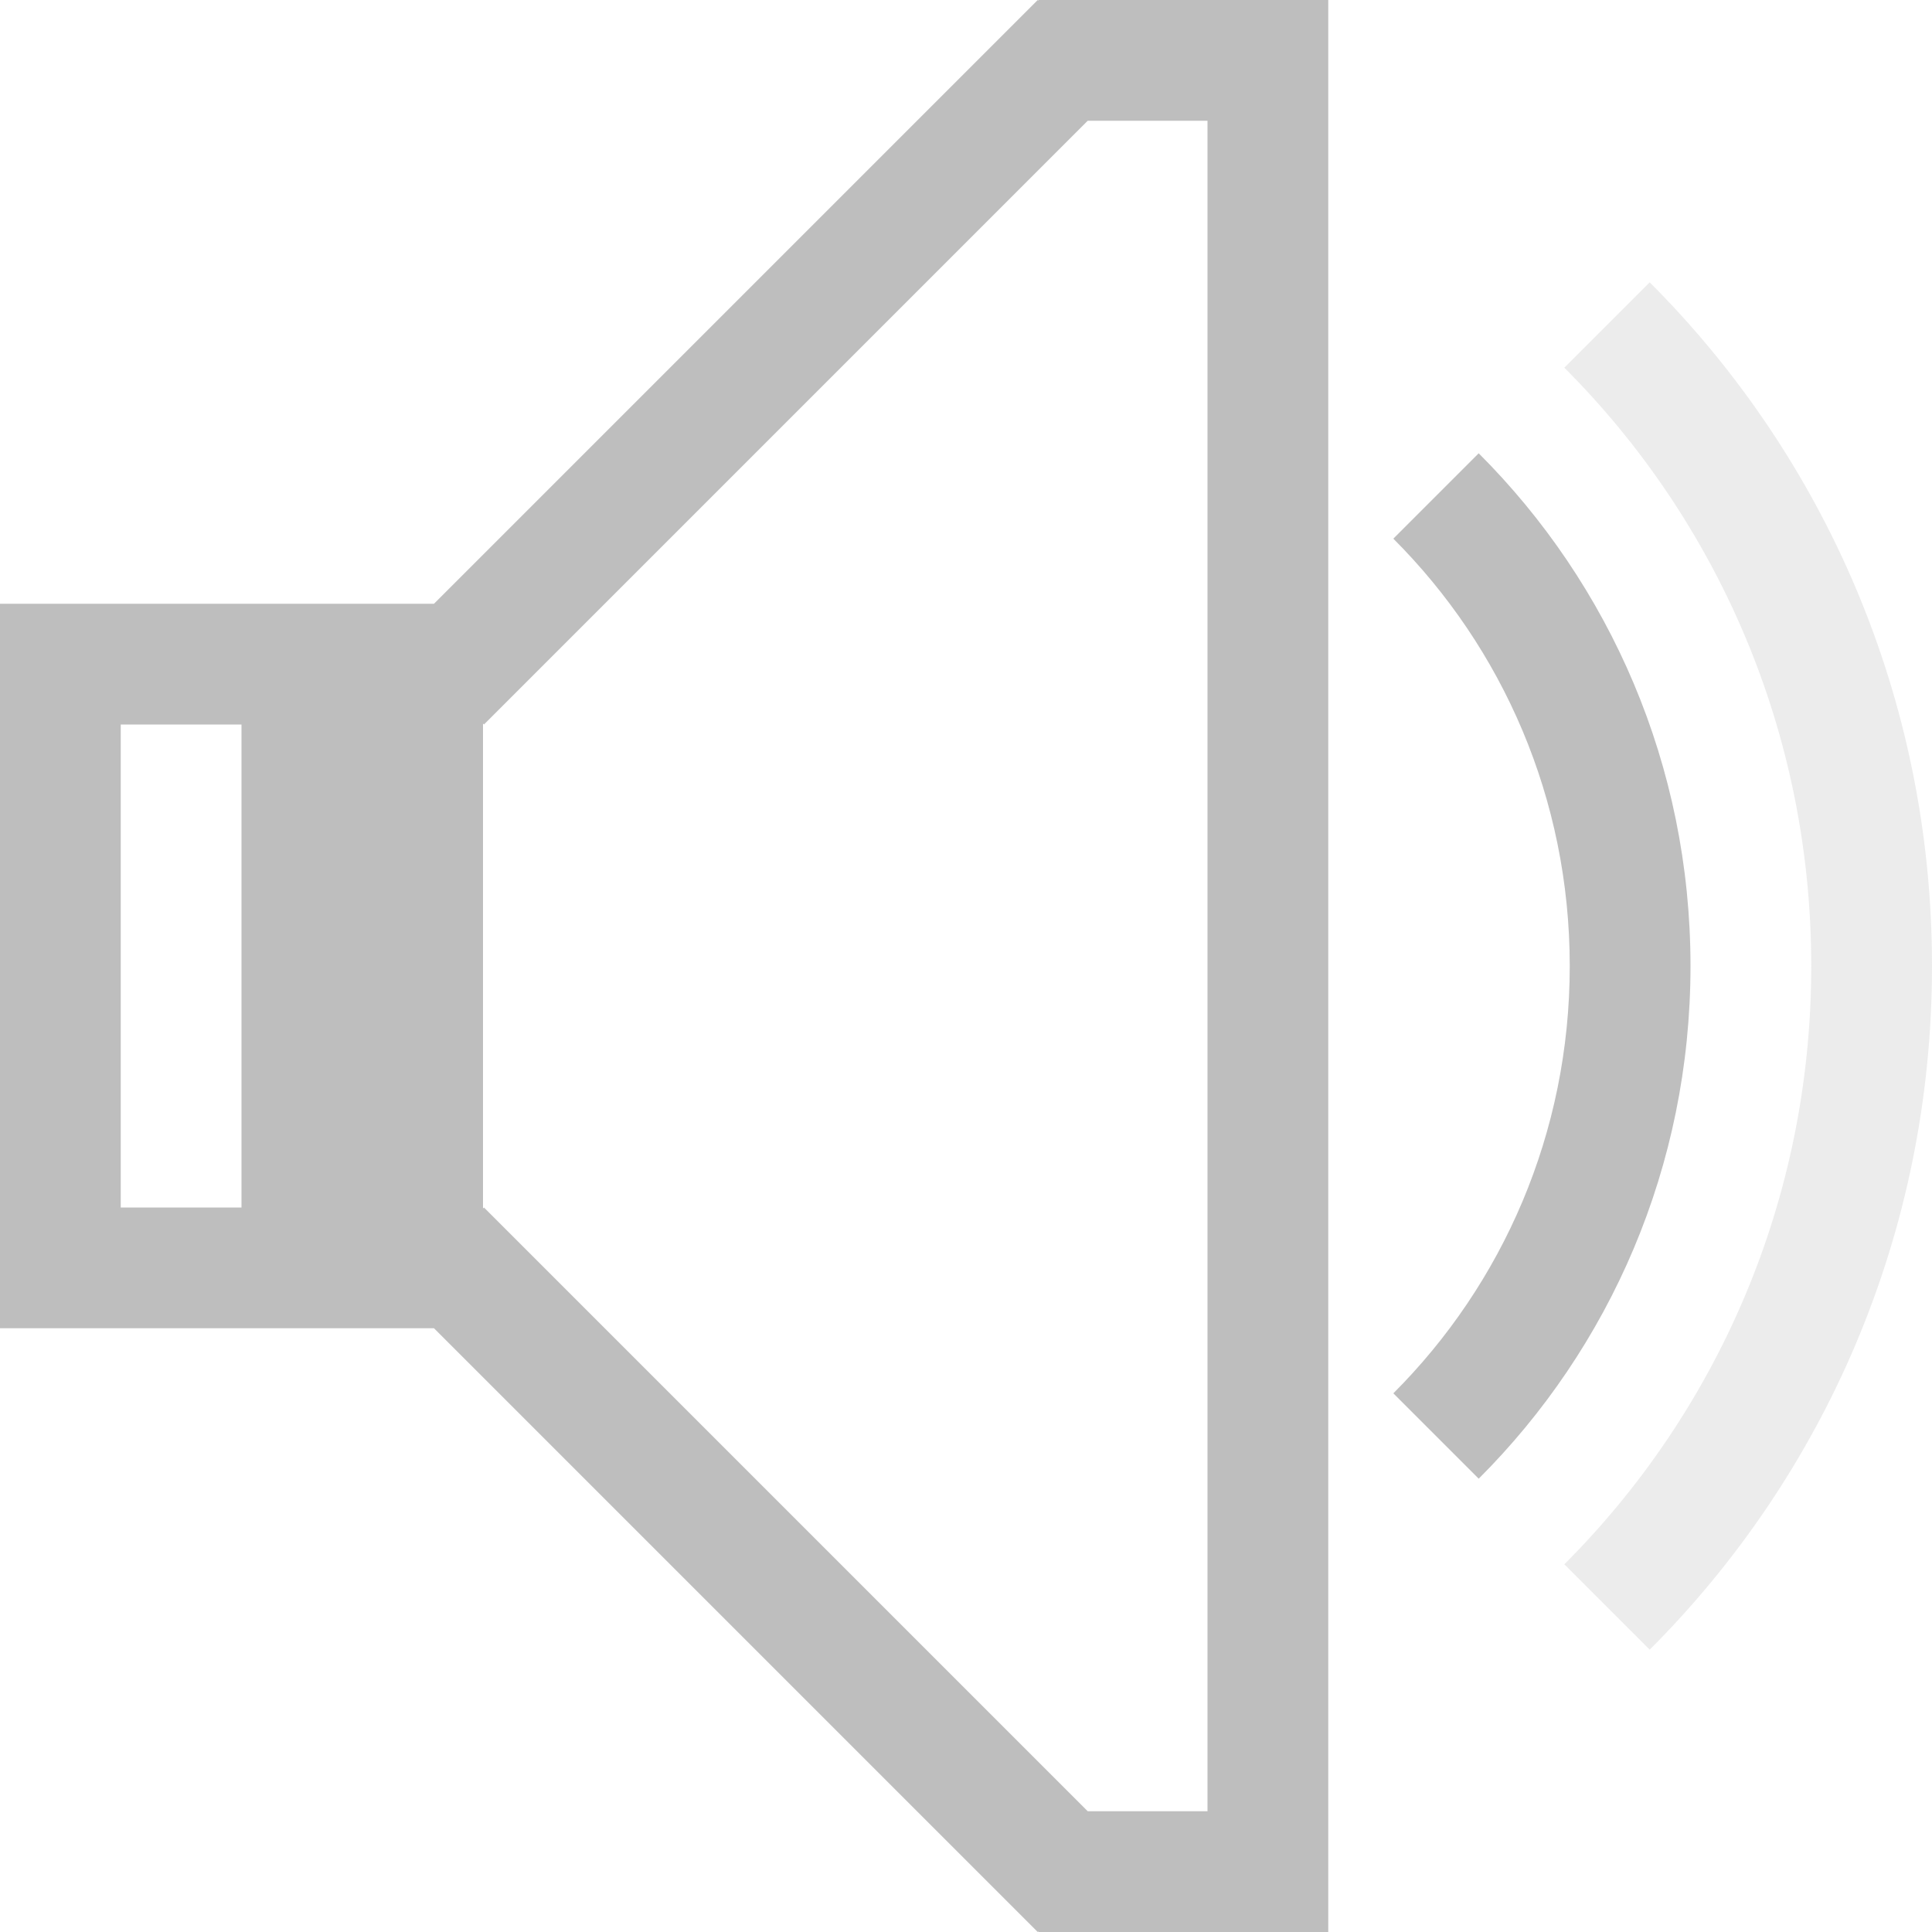 <?xml version="1.0" encoding="UTF-8" standalone="no"?>
<svg
   xmlns:dc="http://purl.org/dc/elements/1.1/"
   xmlns:cc="http://creativecommons.org/ns#"
   xmlns:rdf="http://www.w3.org/1999/02/22-rdf-syntax-ns#"
   xmlns:svg="http://www.w3.org/2000/svg"
   xmlns="http://www.w3.org/2000/svg"
   xmlns:sodipodi="http://sodipodi.sourceforge.net/DTD/sodipodi-0.dtd"
   xmlns:inkscape="http://www.inkscape.org/namespaces/inkscape"
   width="16"
   viewBox="0 0 16 16"
   height="16"
   id="svg2"
   version="1.1"
   inkscape:version="0.91pre2 r"
   sodipodi:docname="audio-volume-medium-symbolic.svg">
  <sodipodi:namedview
     pagecolor="#ffffff"
     bordercolor="#666666"
     borderopacity="1"
     objecttolerance="10"
     gridtolerance="10"
     guidetolerance="10"
     inkscape:pageopacity="0"
     inkscape:pageshadow="2"
     inkscape:window-width="1366"
     inkscape:window-height="672"
     id="namedview32"
     showgrid="true"
     inkscape:showpageshadow="false"
     borderlayer="true"
     inkscape:zoom="20.85965"
     inkscape:cx="15.810998"
     inkscape:cy="4.598779"
     inkscape:window-x="-4"
     inkscape:window-y="25"
     inkscape:window-maximized="1"
     inkscape:current-layer="svg2"
     showguides="true">
    <inkscape:grid
       type="xygrid"
       id="grid4190" />
    <sodipodi:guide
       position="0,16"
       orientation="16,0"
       id="guide4196" />
    <sodipodi:guide
       position="0,0"
       orientation="0,16"
       id="guide4198" />
    <sodipodi:guide
       position="16,0"
       orientation="-16,0"
       id="guide4200" />
    <sodipodi:guide
       position="16,16"
       orientation="0,-16"
       id="guide4202" />
    <sodipodi:guide
       position="2,14"
       orientation="12,0"
       id="guide4204" />
    <sodipodi:guide
       position="2,2"
       orientation="0,12"
       id="guide4206" />
    <sodipodi:guide
       position="14,2"
       orientation="-12,0"
       id="guide4208" />
    <sodipodi:guide
       position="14,14"
       orientation="0,-12"
       id="guide4210" />
  </sodipodi:namedview>
  <defs
     id="defs4">
    <clipPath
       id="clipPath6">
      <rect
         x="26.999"
         y="221.5"
         width="1.876"
         height="4.874"
         fill="#bebebe"
         color="#bebebe"
         id="rect8" />
    </clipPath>
    <clipPath
       id="clipPath10">
      <rect
         x="26.966"
         y="221.33"
         width="2.898"
         height="5.216"
         fill="#bebebe"
         color="#bebebe"
         id="rect12" />
    </clipPath>
    <clipPath
       id="clipPath14">
      <rect
         x="26.85"
         y="220.75"
         width="3.825"
         height="6.375"
         fill="#bebebe"
         color="#bebebe"
         id="rect16" />
    </clipPath>
    <clipPath
       id="clipPath6-3">
      <rect
         id="rect8-7"
         color="#bebebe"
         fill="#bebebe"
         height="4.874"
         width="1.876"
         y="221.5"
         x="26.999" />
    </clipPath>
    <clipPath
       id="clipPath10-3">
      <rect
         id="rect12-5"
         color="#bebebe"
         fill="#bebebe"
         height="5.216"
         width="2.898"
         y="221.33"
         x="26.966" />
    </clipPath>
    <clipPath
       id="clipPath14-5">
      <rect
         id="rect16-4"
         color="#bebebe"
         fill="#bebebe"
         height="6.375"
         width="3.825"
         y="220.75"
         x="26.85" />
    </clipPath>
    <clipPath
       id="clipPath6-8">
      <rect
         id="rect8-6"
         color="#bebebe"
         fill="#bebebe"
         height="4.874"
         width="1.876"
         y="221.5"
         x="26.999" />
    </clipPath>
    <clipPath
       id="clipPath10-4">
      <rect
         id="rect12-7"
         color="#bebebe"
         fill="#bebebe"
         height="5.216"
         width="2.898"
         y="221.33"
         x="26.966" />
    </clipPath>
    <clipPath
       id="clipPath14-8">
      <rect
         id="rect16-7"
         color="#bebebe"
         fill="#bebebe"
         height="6.375"
         width="3.825"
         y="220.75"
         x="26.85" />
    </clipPath>
    <clipPath
       id="clipPath6-3-0">
      <rect
         x="26.999"
         y="221.5"
         width="1.876"
         height="4.874"
         fill="#bebebe"
         color="#bebebe"
         id="rect8-7-4" />
    </clipPath>
    <clipPath
       id="clipPath10-3-9">
      <rect
         x="26.966"
         y="221.33"
         width="2.898"
         height="5.216"
         fill="#bebebe"
         color="#bebebe"
         id="rect12-5-6" />
    </clipPath>
    <clipPath
       id="clipPath14-5-4">
      <rect
         x="26.85"
         y="220.75"
         width="3.825"
         height="6.375"
         fill="#bebebe"
         color="#bebebe"
         id="rect16-4-8" />
    </clipPath>
  </defs>
  <path
     inkscape:connector-curvature="0"
     style="opacity:1;fill:#bebebe;fill-opacity:1;stroke:none"
     d="M 8.594,9.9999999e-8 3.594,5 l -2.594,0 -1,0 0,1 L 0,10 l 0,1 1,0 2.594,0 5,5 0.006,-0.006 0,0.006 2.4,0 0,-1 0,-15 -2.4,0 0,0.006 L 8.594,1e-7 Z M 9.008,1 10,1 10,15 9.008,15 4.008,10 l -0.008,0.008 0,-0.008 0,-4.008 0.008,0.008 5,-5 z m -8.008,5 1,0 L 2,10 1,10 1,6 Z"
     id="rect4120" />
  <path
     inkscape:connector-curvature="0"
     style="opacity:1;fill:#bebebe;fill-opacity:1;stroke:none"
     d="M 12.246,3.754 11.539,4.461 C 12.443,5.365 13,6.615 13,8 c 0,1.385 -0.557,2.635 -1.461,3.539 l 0.707,0.707 C 13.331,11.162 14,9.662 14,8 c 0,-1.662 -0.669,-3.162 -1.754,-4.246 z"
     id="rect4180" />
  <path
     inkscape:connector-curvature="0"
     style="opacity:0.3;fill:#bebebe;fill-opacity:1;stroke:none"
     d="M 13.662,2.338 12.955,3.045 C 14.22,4.31 15,6.061 15,8 c 0,1.939 -0.78,3.69 -2.045,4.955 l 0.707,0.707 C 15.108,12.216 16,10.216 16,8 c 0,-2.216 -0.892,-4.216 -2.338,-5.662 z"
     id="rect4192" />
</svg>
